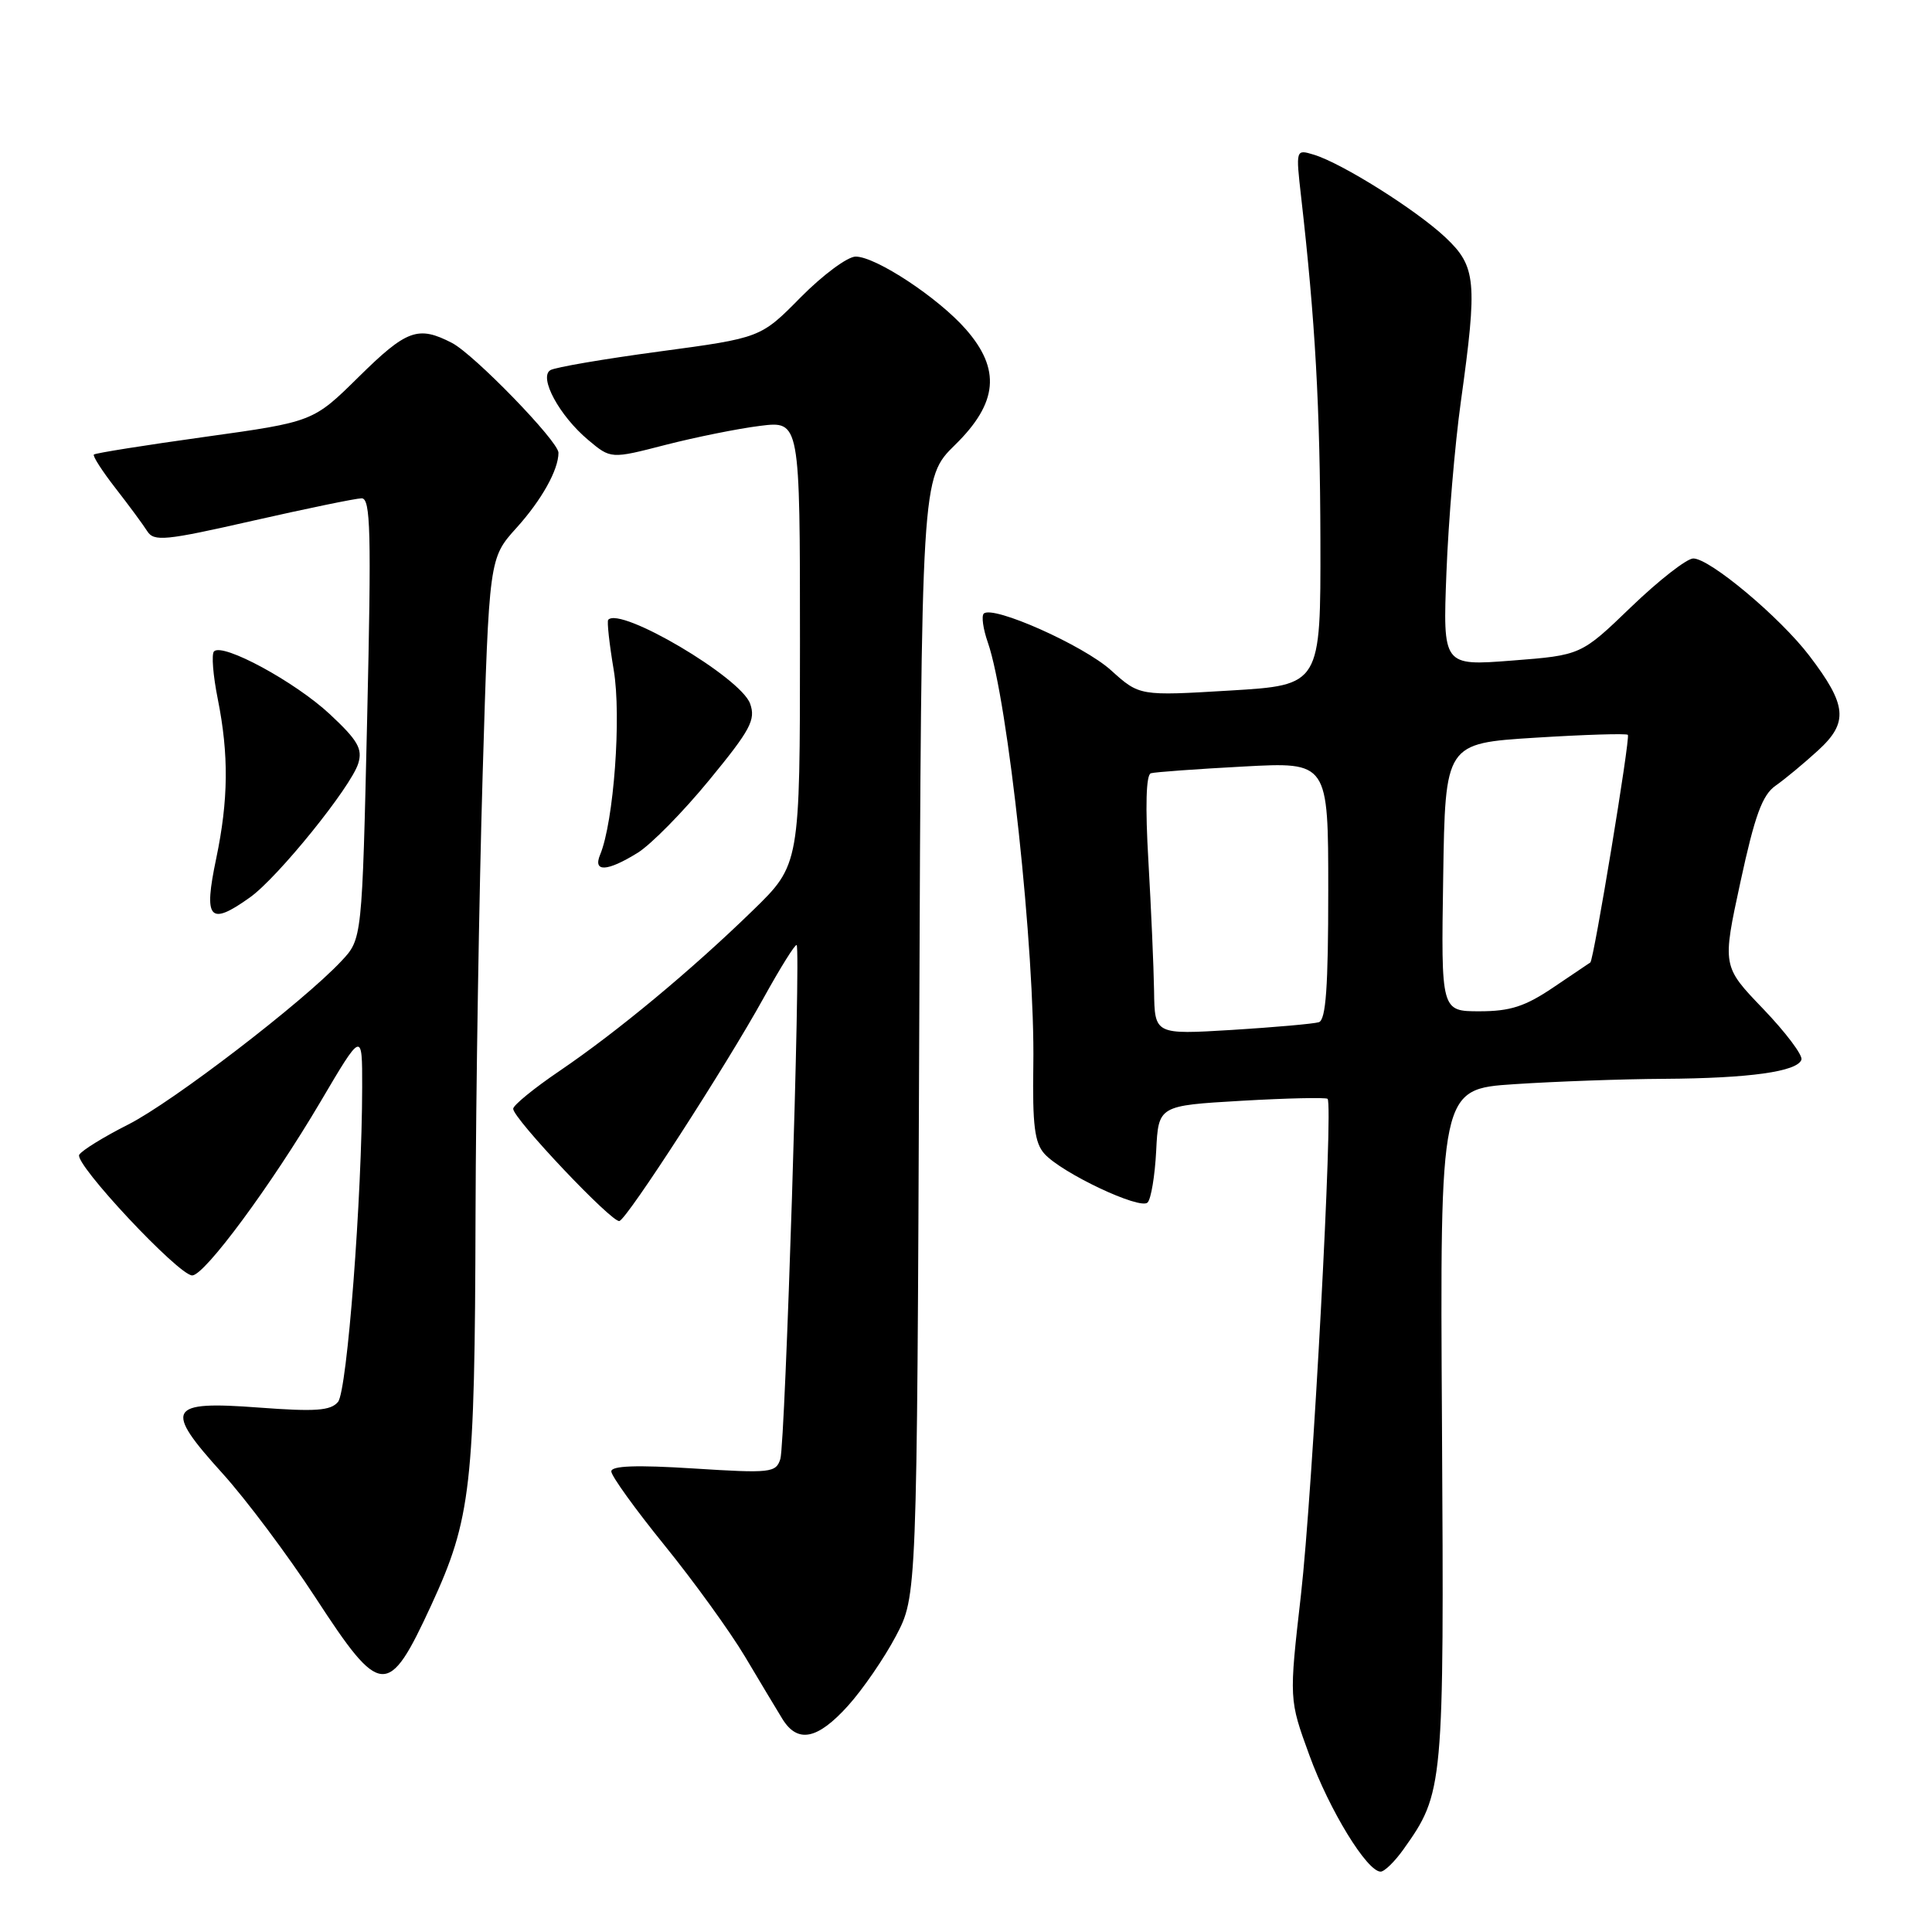 <?xml version="1.0" encoding="UTF-8" standalone="no"?>
<!DOCTYPE svg PUBLIC "-//W3C//DTD SVG 1.1//EN" "http://www.w3.org/Graphics/SVG/1.1/DTD/svg11.dtd" >
<svg xmlns="http://www.w3.org/2000/svg" xmlns:xlink="http://www.w3.org/1999/xlink" version="1.1" viewBox="0 0 256 256">
 <g >
 <path fill="currentColor"
d=" M 185.95 245.07 C 191.30 237.55 191.35 236.99 191.07 188.91 C 190.80 144.31 190.80 144.31 200.65 143.66 C 206.07 143.30 215.00 142.98 220.50 142.95 C 231.84 142.88 238.17 141.99 238.70 140.41 C 238.89 139.82 236.61 136.79 233.63 133.68 C 228.20 128.03 228.20 128.03 230.62 116.85 C 232.52 108.05 233.52 105.33 235.27 104.11 C 236.50 103.25 239.03 101.15 240.90 99.44 C 244.96 95.73 244.75 93.45 239.74 86.88 C 235.85 81.78 226.56 74.00 224.37 74.00 C 223.51 74.00 219.81 76.89 216.15 80.41 C 209.50 86.82 209.50 86.82 200.34 87.53 C 191.18 88.24 191.18 88.24 191.66 75.87 C 191.92 69.07 192.78 58.87 193.57 53.22 C 195.79 37.25 195.61 35.31 191.52 31.45 C 187.66 27.82 177.84 21.64 174.10 20.50 C 171.69 19.77 171.69 19.77 172.41 26.13 C 174.28 42.52 174.92 53.97 174.96 71.64 C 175.00 90.78 175.00 90.78 162.99 91.50 C 150.99 92.22 150.99 92.22 147.22 88.82 C 143.55 85.50 131.52 80.15 130.35 81.31 C 130.03 81.64 130.27 83.35 130.89 85.12 C 133.57 92.79 137.16 126.15 136.92 141.15 C 136.80 149.09 137.09 151.44 138.40 152.89 C 140.72 155.45 151.07 160.34 152.06 159.34 C 152.52 158.88 153.03 155.80 153.20 152.50 C 153.50 146.50 153.50 146.50 164.50 145.86 C 170.55 145.51 175.68 145.40 175.91 145.60 C 176.69 146.33 173.94 197.62 172.38 211.35 C 170.80 225.19 170.80 225.19 173.50 232.58 C 176.15 239.86 181.14 248.00 182.94 248.00 C 183.45 248.00 184.80 246.68 185.95 245.07 Z  M 112.35 226.04 C 114.32 223.86 117.18 219.69 118.71 216.79 C 121.50 211.50 121.50 211.50 121.80 137.41 C 122.09 63.32 122.09 63.32 126.55 58.95 C 132.23 53.38 132.64 48.94 127.97 43.62 C 124.30 39.44 116.05 34.00 113.38 34.00 C 112.31 34.00 109.04 36.42 106.11 39.38 C 100.80 44.77 100.80 44.77 87.41 46.57 C 80.05 47.56 73.53 48.67 72.92 49.05 C 71.37 50.01 74.12 55.09 77.93 58.29 C 80.94 60.82 80.94 60.82 88.18 58.95 C 92.16 57.93 97.80 56.79 100.71 56.43 C 106.00 55.77 106.00 55.77 106.00 85.16 C 106.00 114.56 106.00 114.56 99.75 120.64 C 91.60 128.57 81.83 136.68 74.15 141.90 C 70.77 144.19 68.00 146.45 68.00 146.92 C 68.00 148.22 81.16 162.12 82.08 161.79 C 83.18 161.40 96.21 141.24 101.20 132.20 C 103.42 128.19 105.38 125.05 105.56 125.23 C 106.13 125.80 104.05 191.27 103.40 193.32 C 102.82 195.15 102.13 195.23 91.89 194.58 C 84.32 194.10 81.00 194.22 81.00 194.97 C 81.00 195.57 84.18 199.98 88.07 204.78 C 91.96 209.58 96.74 216.20 98.71 219.50 C 100.67 222.80 102.90 226.51 103.66 227.75 C 105.68 231.03 108.30 230.52 112.35 226.04 Z  M 57.14 212.70 C 62.43 201.24 62.92 196.95 63.01 161.00 C 63.06 144.78 63.48 118.55 63.95 102.73 C 64.81 73.96 64.81 73.96 68.45 69.93 C 71.77 66.25 74.00 62.26 74.00 59.99 C 74.00 58.48 62.82 46.96 59.89 45.44 C 55.40 43.12 53.89 43.67 47.53 49.94 C 41.50 55.89 41.50 55.89 27.14 57.89 C 19.24 58.99 12.62 60.04 12.44 60.23 C 12.25 60.41 13.54 62.42 15.30 64.68 C 17.06 66.94 18.95 69.50 19.50 70.37 C 20.40 71.79 21.84 71.65 33.50 69.00 C 40.65 67.38 47.13 66.04 47.91 66.03 C 49.11 66.00 49.22 70.41 48.65 95.21 C 47.98 124.42 47.98 124.42 45.24 127.34 C 40.15 132.78 22.86 146.04 16.98 149.01 C 13.77 150.63 10.85 152.43 10.50 153.01 C 9.78 154.17 23.67 169.00 25.47 169.00 C 27.11 169.00 35.94 157.05 42.43 146.05 C 48.00 136.60 48.00 136.60 47.99 144.05 C 47.97 158.61 46.00 184.30 44.79 185.76 C 43.81 186.93 41.81 187.07 34.30 186.51 C 22.21 185.60 21.66 186.60 29.48 195.23 C 32.60 198.68 38.16 206.10 41.83 211.73 C 50.47 224.99 51.44 225.05 57.14 212.70 Z  M 33.12 118.91 C 36.81 116.29 46.51 104.28 47.47 101.16 C 48.07 99.23 47.41 98.09 43.69 94.62 C 39.08 90.33 29.52 85.15 28.36 86.31 C 28.00 86.66 28.23 89.51 28.86 92.64 C 30.33 100.00 30.27 105.99 28.65 113.75 C 26.95 121.84 27.74 122.75 33.12 118.91 Z  M 84.48 113.01 C 86.25 111.92 90.52 107.58 93.98 103.36 C 99.46 96.69 100.16 95.37 99.39 93.23 C 98.14 89.75 82.16 80.32 80.59 82.13 C 80.41 82.33 80.74 85.32 81.32 88.77 C 82.36 94.90 81.33 108.90 79.52 113.25 C 78.54 115.60 80.44 115.51 84.48 113.01 Z  M 152.92 131.30 C 152.87 128.11 152.53 120.38 152.17 114.12 C 151.74 106.82 151.86 102.64 152.50 102.46 C 153.05 102.30 158.56 101.90 164.75 101.57 C 176.00 100.96 176.00 100.96 176.00 118.01 C 176.00 130.78 175.69 135.16 174.75 135.45 C 174.06 135.66 168.89 136.12 163.25 136.47 C 153.00 137.09 153.00 137.09 152.92 131.30 Z  M 191.23 116.25 C 191.50 98.50 191.50 98.50 203.42 97.75 C 209.98 97.34 215.50 97.17 215.70 97.37 C 216.05 97.72 211.18 127.23 210.73 127.53 C 210.60 127.61 208.39 129.10 205.82 130.84 C 202.09 133.36 200.11 134.00 196.05 134.00 C 190.95 134.00 190.95 134.00 191.23 116.25 Z "/>
</g>
</svg>